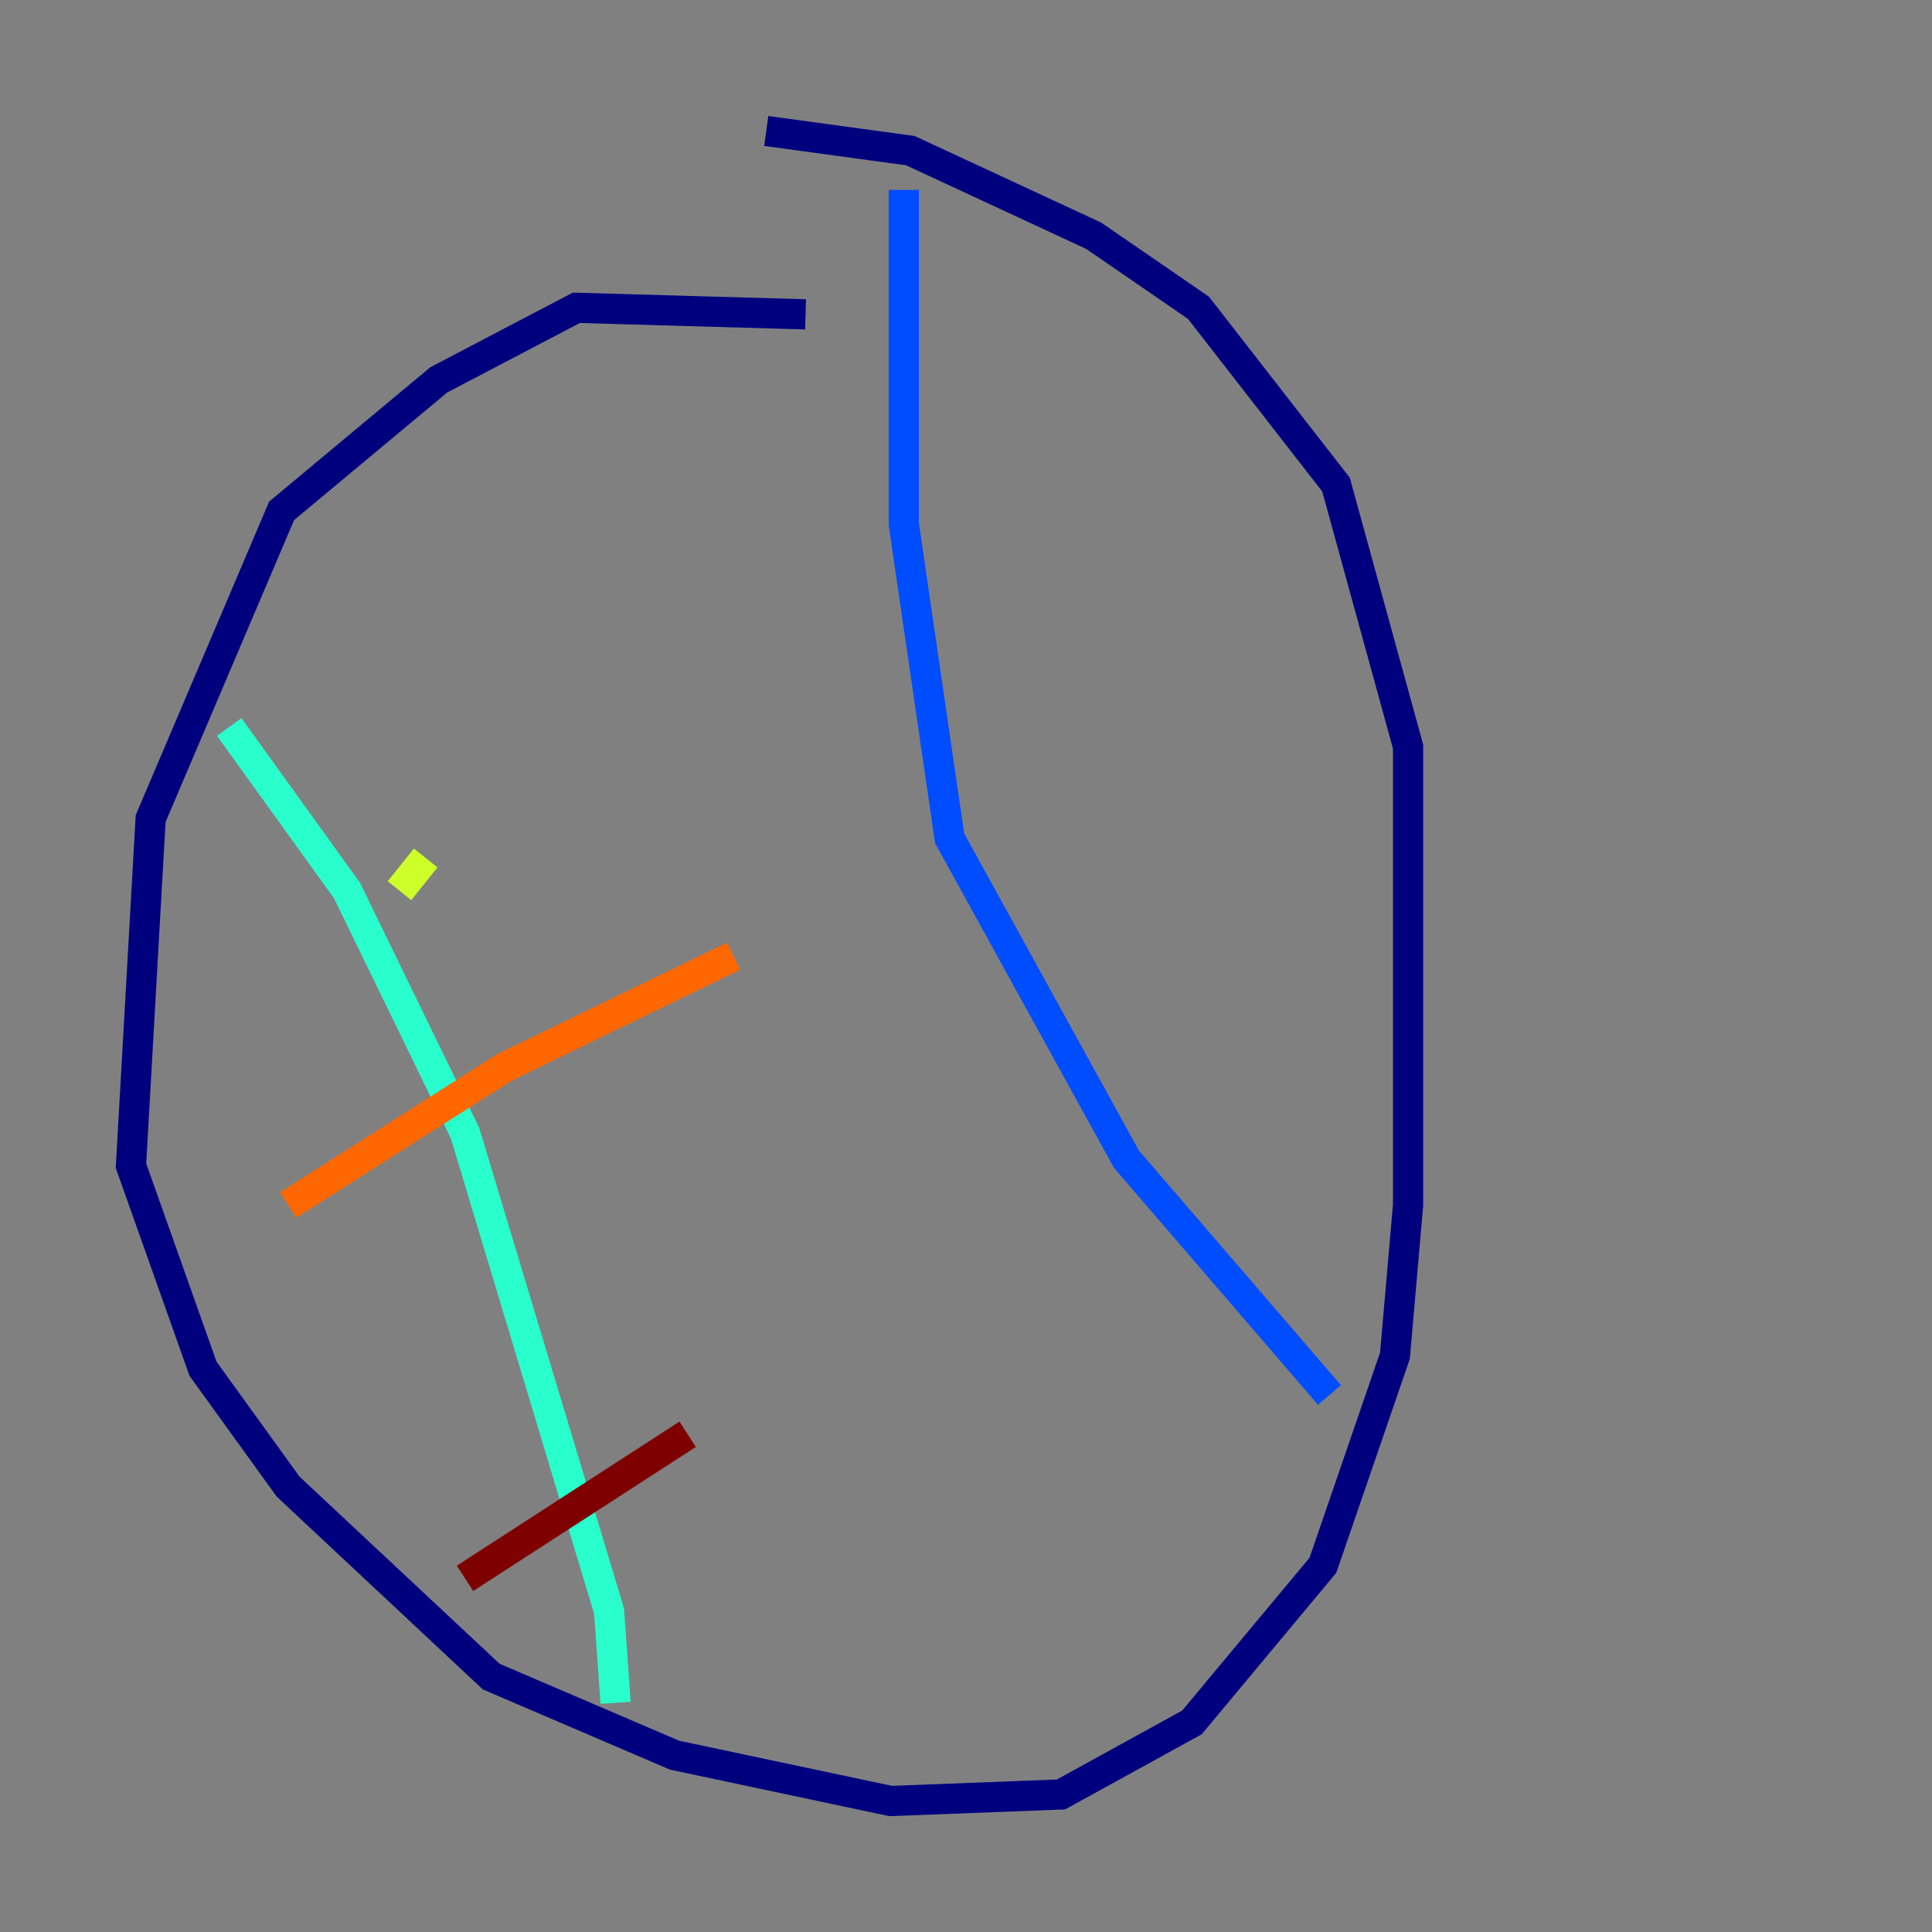 <?xml version="1.0" encoding="utf-8" ?>
<svg baseProfile="tiny" height="128" version="1.2" viewBox="0,0,128,128" width="128" xmlns="http://www.w3.org/2000/svg" xmlns:ev="http://www.w3.org/2001/xml-events" xmlns:xlink="http://www.w3.org/1999/xlink"><rect x="0" y="0" width="128" height="128" fill="#808080" stroke="none"/><defs /><polyline fill="none" points="53.37,20.827 38.183,20.393 29.071,25.166 18.658,33.844 9.98,54.237 8.678,77.234 13.451,90.685 19.091,98.495 32.542,111.078 44.691,116.285 59.01,119.322 70.291,118.888 78.969,114.115 87.647,103.702 92.42,89.817 93.288,79.837 93.288,49.464 88.515,32.108 79.403,20.393 72.461,15.62 60.312,9.98 50.766,8.678" stroke="#00007f" stroke-width="2" /><polyline fill="none" points="59.878,12.583 59.878,34.712 62.915,55.539 74.63,76.8 88.081,92.42" stroke="#004cff" stroke-width="2" /><polyline fill="none" points="15.186,48.163 22.997,59.01 30.807,75.064 40.352,106.739 40.786,112.814" stroke="#29ffcd" stroke-width="2" /><polyline fill="none" points="26.468,59.01 28.203,56.841" stroke="#cdff29" stroke-width="2" /><polyline fill="none" points="19.091,79.837 33.41,70.725 48.597,63.349" stroke="#ff6700" stroke-width="2" /><polyline fill="none" points="30.807,104.57 45.559,95.024" stroke="#7f0000" stroke-width="2" /></svg>